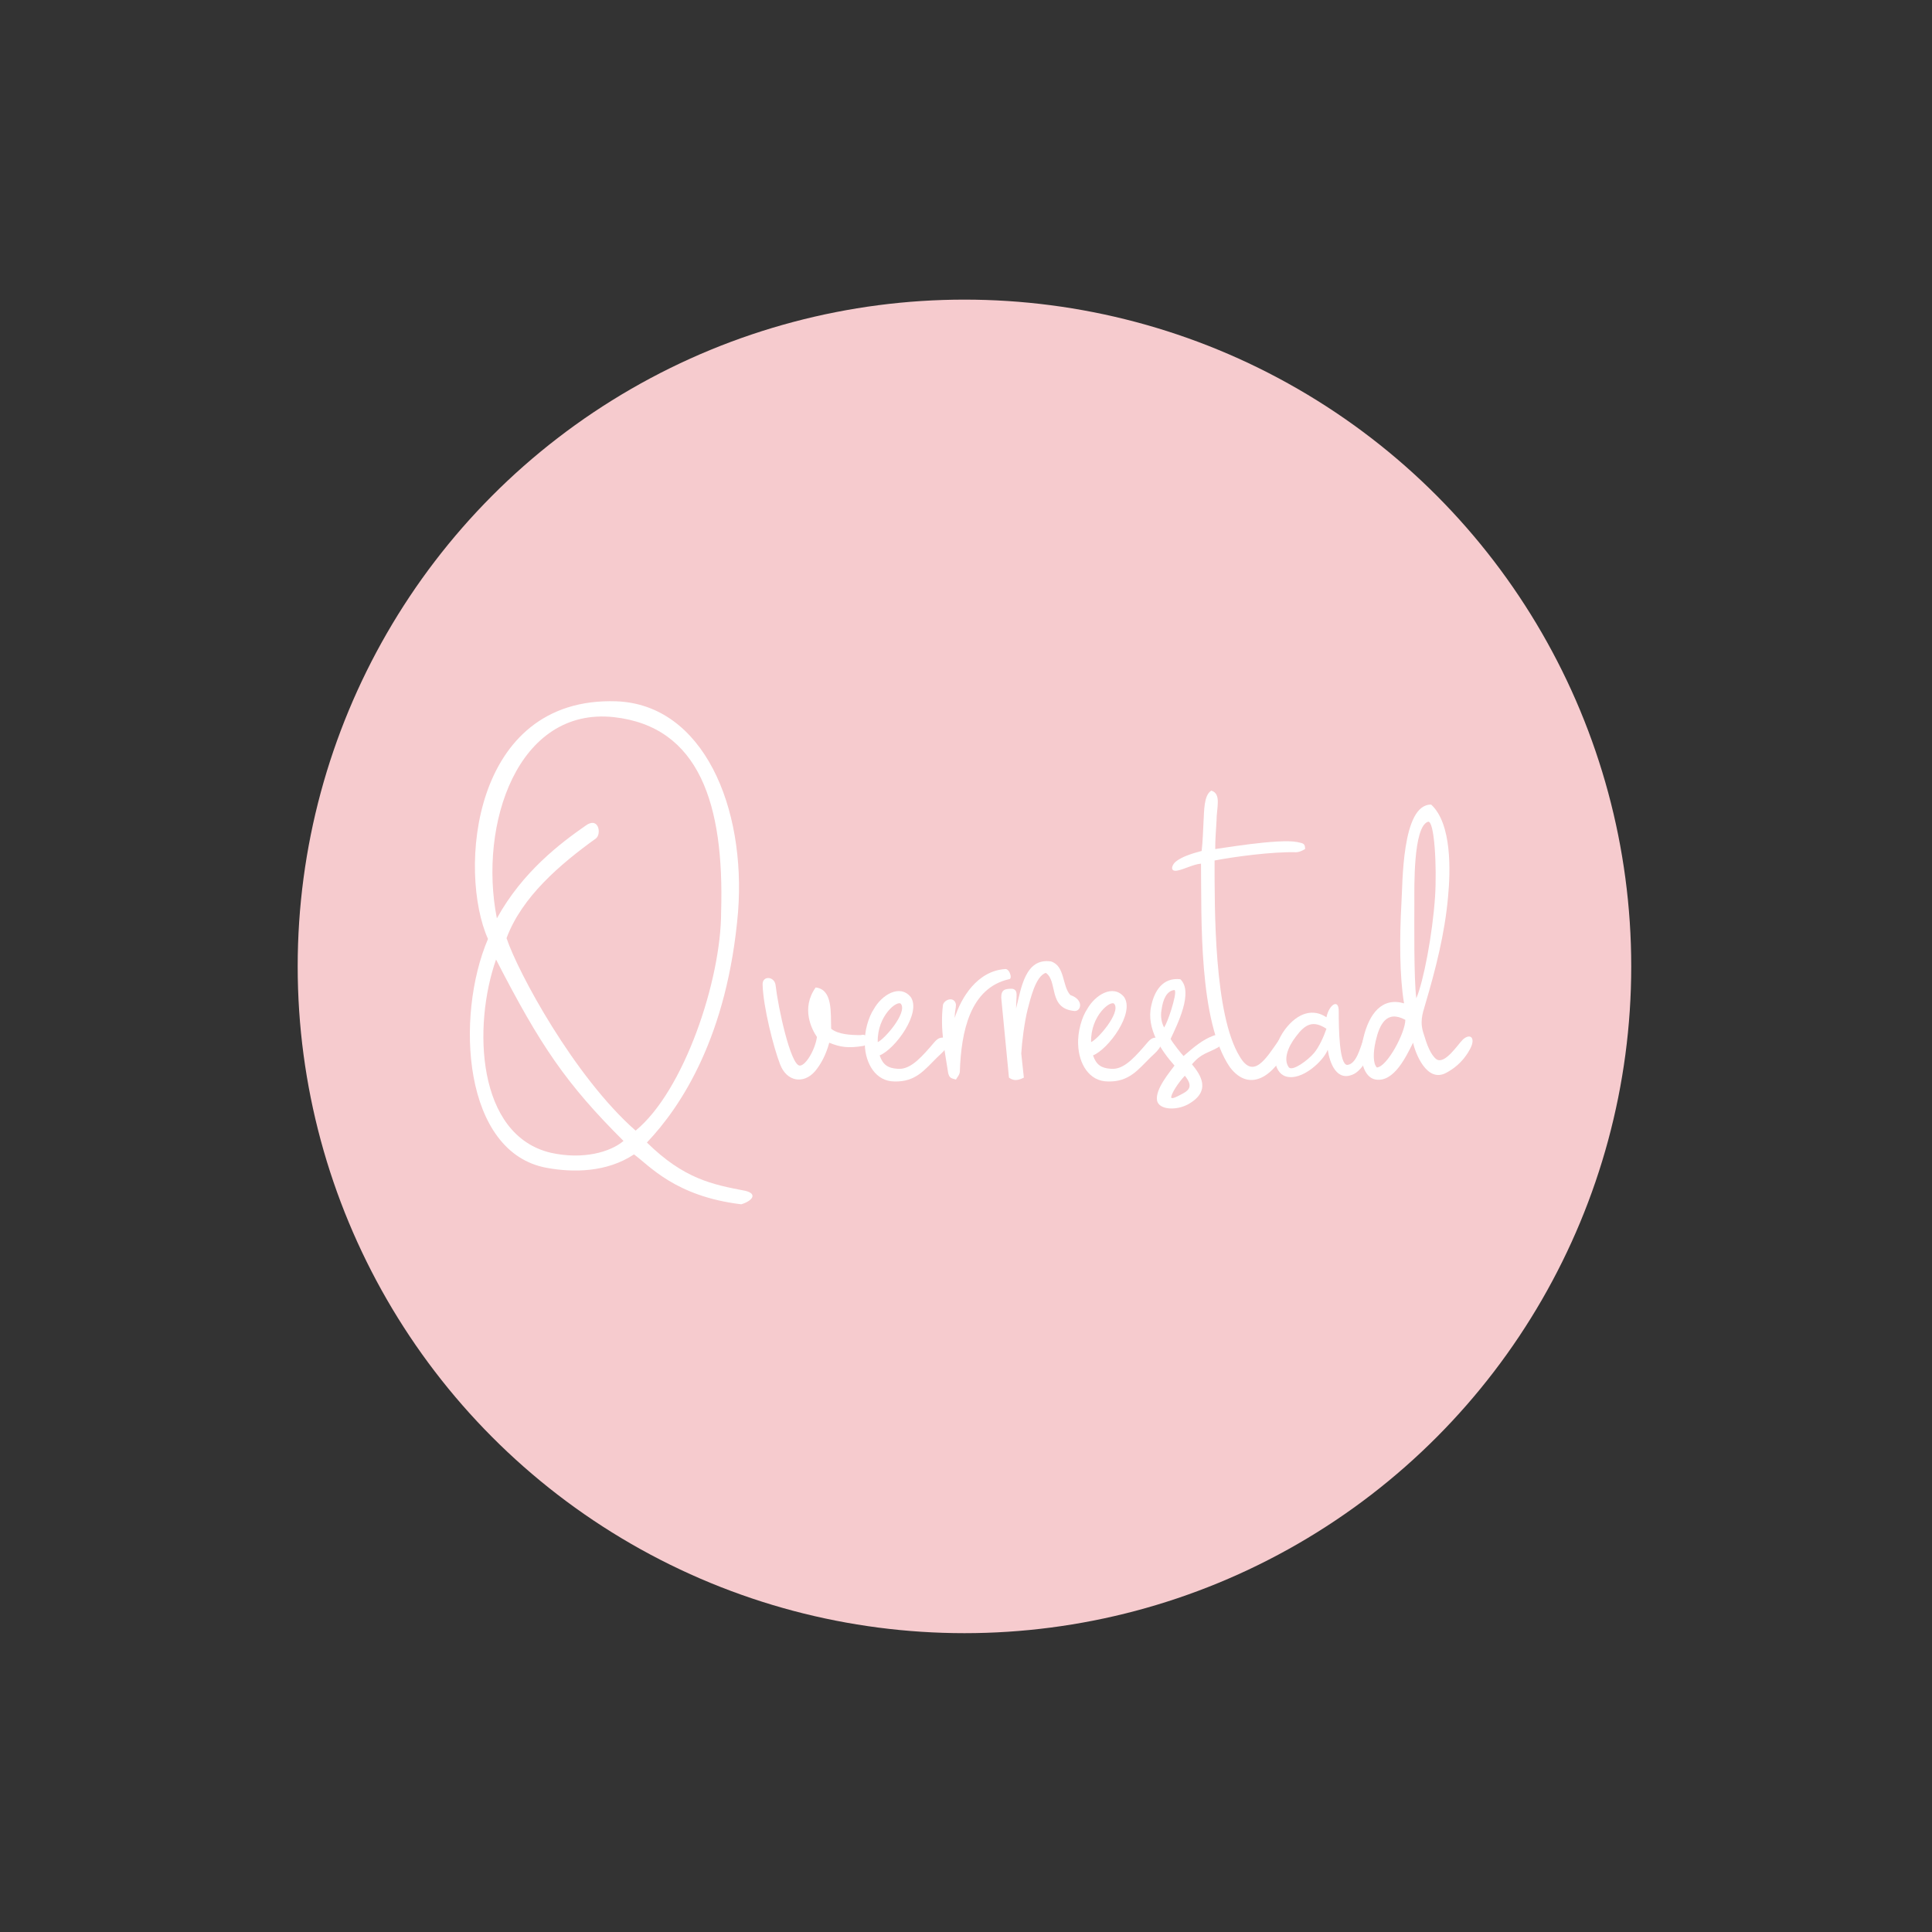 <?xml version="1.0" encoding="utf-8"?>
<!-- Generator: Adobe Illustrator 14.0.0, SVG Export Plug-In . SVG Version: 6.00 Build 43363)  -->
<!DOCTYPE svg PUBLIC "-//W3C//DTD SVG 1.1//EN" "http://www.w3.org/Graphics/SVG/1.1/DTD/svg11.dtd">
<svg version="1.1" id="Layer_1" xmlns="http://www.w3.org/2000/svg" xmlns:xlink="http://www.w3.org/1999/xlink" x="0px" y="0px"
	 width="283.46px" height="283.46px" viewBox="0 0 283.46 283.46" enable-background="new 0 0 283.46 283.46" xml:space="preserve">
<rect x="0" y="0" width="283.46" height="283.46" fill="#333333" stroke="none"/>
<circle fill="#F6CBCE" cx="141.504" cy="141.788" r="97.828"/>
<g>
	<path fill="#FFFFFF" d="M113.788,144.508c0.379,3.354,2.183,11.646,3.511,11.831c0.854,0.095,2.276-2.235,2.562-4.191
		c-0.758-1.118-2.372-4.191-0.19-7.267c2.563,0.279,2.183,3.82,2.277,6.057c1.044,0.837,2.846,0.932,4.364,0.932
		c1.044-0.375,1.328,1.303,0.38,1.582c-2.275,0.373-3.416,0.186-5.027-0.466c-0.474,1.771-1.233,3.168-2.089,4.193
		c-1.707,1.955-4.174,1.491-5.123-1.025c-0.947-2.423-2.466-8.386-2.562-11.646C111.796,143.111,113.6,143.203,113.788,144.508z"/>
	<path fill="#FFFFFF" d="M137.508,155.129c-1.806,1.77-3.132,3.634-6.264,3.541c-2.751,0-4.27-2.609-4.364-5.404
		c-0.096-1.957,0.571-4.1,1.329-5.217c1.139-2.051,3.795-3.729,5.407-1.771c1.614,2.329-2.277,7.641-4.555,8.57
		c0.477,1.398,1.233,1.863,2.562,1.958c1.709,0.187,3.131-1.212,4.841-3.169c1.043-1.209,1.138-1.489,2.369-1.396
		C139.69,153.357,138.171,154.475,137.508,155.129z M132.193,147.303c-0.475-0.652-3.51,1.677-3.415,5.59
		C129.728,152.52,133.142,148.606,132.193,147.303z"/>
	<path fill="#FFFFFF" d="M140.259,158.391c-0.667-0.188-0.952-0.188-1.141-0.934c-0.475-3.168-1.232-6.428-0.761-10.062
		c0.286-0.837,1.71-1.211,1.901,0c0,0.561-0.191,1.025-0.191,1.958c0.947-2.982,3.32-6.895,7.4-7.174
		c0.662-0.093,1.138,1.49,0.565,1.49c-5.689,1.306-7.019,7.64-7.207,13.603C140.73,157.83,140.445,158.016,140.259,158.391z
		 M150.219,158.109c-0.759,0.371-1.424,0.561-2.186,0l-1.135-11.738c0-1.211,0.569-1.304,1.613-1.304
		c0.948,0.187,0.568,1.024,0.568,2.889c0.759-2.981,1.328-7.454,5.124-6.895c2.086,0.653,1.611,3.634,2.845,4.937
		c1.993,0.652,1.613,2.423,0.568,2.33c-3.889-0.372-2.371-4.377-4.172-5.589c-1.52,0.464-2.278,3.912-2.658,5.31
		c-0.476,1.863-0.853,4.844-0.948,6.521L150.219,158.109z"/>
	<path fill="#FFFFFF" d="M168.811,155.129c-1.802,1.77-3.133,3.634-6.262,3.541c-2.751,0-4.271-2.609-4.364-5.404
		c-0.096-1.957,0.571-4.1,1.328-5.217c1.14-2.051,3.798-3.729,5.409-1.771c1.613,2.329-2.278,7.641-4.556,8.57
		c0.477,1.398,1.234,1.863,2.562,1.958c1.707,0.187,3.131-1.212,4.841-3.169c1.041-1.209,1.137-1.489,2.369-1.396
		C170.993,153.357,169.476,154.475,168.811,155.129z M163.498,147.303c-0.473-0.652-3.511,1.677-3.414,5.59
		C161.032,152.52,164.448,148.606,163.498,147.303z"/>
	<path fill="#FFFFFF" d="M173.648,154.942c1.611-1.396,2.846-2.423,4.365-2.98c1.325-0.561,1.233,1.396,0.759,1.675
		c-1.616,0.933-2.469,0.838-3.89,2.517c1.232,1.491,2.941,3.913-0.572,5.87c-1.704,0.931-4.268,0.838-4.553-0.561
		c-0.284-1.676,1.896-4.191,2.563-5.124c-1.897-2.142-4.176-5.401-3.416-8.756c0.475-2.235,1.707-4.192,4.269-3.914
		c1.992,1.862-0.473,6.708-1.424,8.759C172.036,152.985,173.363,154.664,173.648,154.942z M170.802,150.75
		c0.286-0.467,0.665-1.396,1.044-2.609c0.379-1.209,0.761-2.701,0.476-2.887c-1.141,0.094-1.709,1.396-1.897,2.887
		C170.232,149.074,170.424,150.098,170.802,150.75z M173.837,157.83c-1.043,1.118-1.897,2.514-1.991,3.074
		c-0.096,0.373,0.379,0.279,1.71-0.467C174.598,159.879,174.977,159.227,173.837,157.83z"/>
	<path fill="#FFFFFF" d="M190.345,123.547c0.854,0.188,1.138,0.188,1.138,1.025c-0.189,0.093-0.757,0.466-1.327,0.466
		c-3.511-0.092-9.013,0.652-11.954,1.211c0,7.081-0.097,22.638,3.701,28.787c1.991,3.355,3.794,0.373,5.788-2.516
		c0.853-1.304,2.088-0.65,1.23,1.117c-1.896,4.101-5.503,6.801-8.443,2.982c-4.648-6.707-4.174-21.986-4.27-29.904
		c-1.138,0.093-2.466,0.838-3.51,1.025c-1.139,0.186-0.759-0.932-0.097-1.398c0.854-0.652,2.279-1.119,3.702-1.49
		c0.19-1.585,0.19-2.888,0.286-4.473c0.092-1.211,0-3.726,1.139-4.378c1.517,0.466,0.758,2.515,0.758,4.472
		c-0.096,1.676-0.189,2.608-0.189,4.099C178.581,124.572,187.595,122.988,190.345,123.547z"/>
	<path fill="#FFFFFF" d="M196.416,148.328c0,2.793,0.094,7.825,1.233,7.918c1.329-0.093,1.899-2.422,2.373-3.727
		c0.19-0.558,1.709-1.025,1.518,0.094c-0.38,2.051-1.518,4.192-2.848,4.938c-2.56,1.305-3.604-1.585-3.889-3.54
		c-0.569,1.583-3.796,4.659-6.168,3.913c-1.801-0.561-2.37-3.82-0.094-6.895c1.898-2.516,4.175-3.073,6.071-1.771
		C194.995,147.396,196.416,146.465,196.416,148.328z M192.812,154.475c0.759-0.929,1.422-2.42,1.801-3.537
		c-1.991-1.307-3.131-0.654-4.458,1.117c-1.234,1.582-1.896,3.445-1.045,4.564C189.68,157.179,191.862,155.594,192.812,154.475z"/>
	<path fill="#FFFFFF" d="M205.616,132.491c0.19-2.609,0-14.534,4.365-14.44c3.034,2.795,2.848,9.689,2.469,13.601
		c-0.478,5.31-1.805,10.527-3.323,15.65c-0.476,1.584-0.853,2.701-0.19,4.566c0.383,1.303,0.949,2.888,1.806,3.539
		c1.23,0.838,3.131-2.143,3.887-2.889c1.141-1.025,1.993-0.186,0.948,1.584c-1.041,1.862-2.465,2.795-3.319,3.26
		c-2.938,1.678-4.648-2.98-4.932-4.378c-0.951,1.862-2.754,5.87-5.503,5.405c-1.709-0.281-2.562-2.982-1.804-6.057
		c0.853-3.633,2.752-6.057,5.979-5.123C205.331,143.203,205.331,137.615,205.616,132.491z M206.188,149.631
		c-2.754-1.49-3.795,0.652-4.364,3.17c-0.379,1.674-0.379,3.26,0.187,3.818C203.53,156.526,206.188,151.494,206.188,149.631z
		 M207.799,146.465c1.045-2.422,2.373-9.317,2.751-14.907c0.283-4.377-0.093-11.272-1.041-10.992
		c-2.183,0.745-1.996,9.688-1.996,11.925C207.513,134.82,207.422,143.669,207.799,146.465z"/>
</g>
<g>
	<path fill="#FFFFFF" d="M109.354,174.715c1.893,0.465,0.944,1.514-0.596,1.977c-9.704-1.162-13.491-5.695-15.74-7.321
		c-4.023,2.673-8.994,2.673-12.781,1.976c-12.311-2.209-13.493-22.199-8.641-33.588c-4.381-9.761-2.485-35.563,18.818-34.866
		c12.783,0.465,19.056,15.575,17.872,30.915c-1.538,18.13-8.285,28.473-13.374,33.82C100.357,172.973,104.5,173.786,109.354,174.715
		z M80.828,169.137c4.734,1.047,8.758-0.115,10.651-1.742c-8.402-8.369-12.19-13.946-18.699-26.614
		C69.347,150.542,69.939,166.58,80.828,169.137z M105.802,133.807c0.474-15.806-3.196-27.195-15.742-28.59
		c-14.084-1.511-19.884,15.69-17.161,29.52c3.786-6.857,9.349-11.041,13.02-13.598c1.893-1.394,2.366,1.161,1.537,1.859
		c-5.325,3.834-10.888,8.601-13.137,14.644c1.657,4.998,9.942,20.336,18.938,28.242
		C100.357,160.072,105.802,143.802,105.802,133.807z"/>
</g>
</svg>
